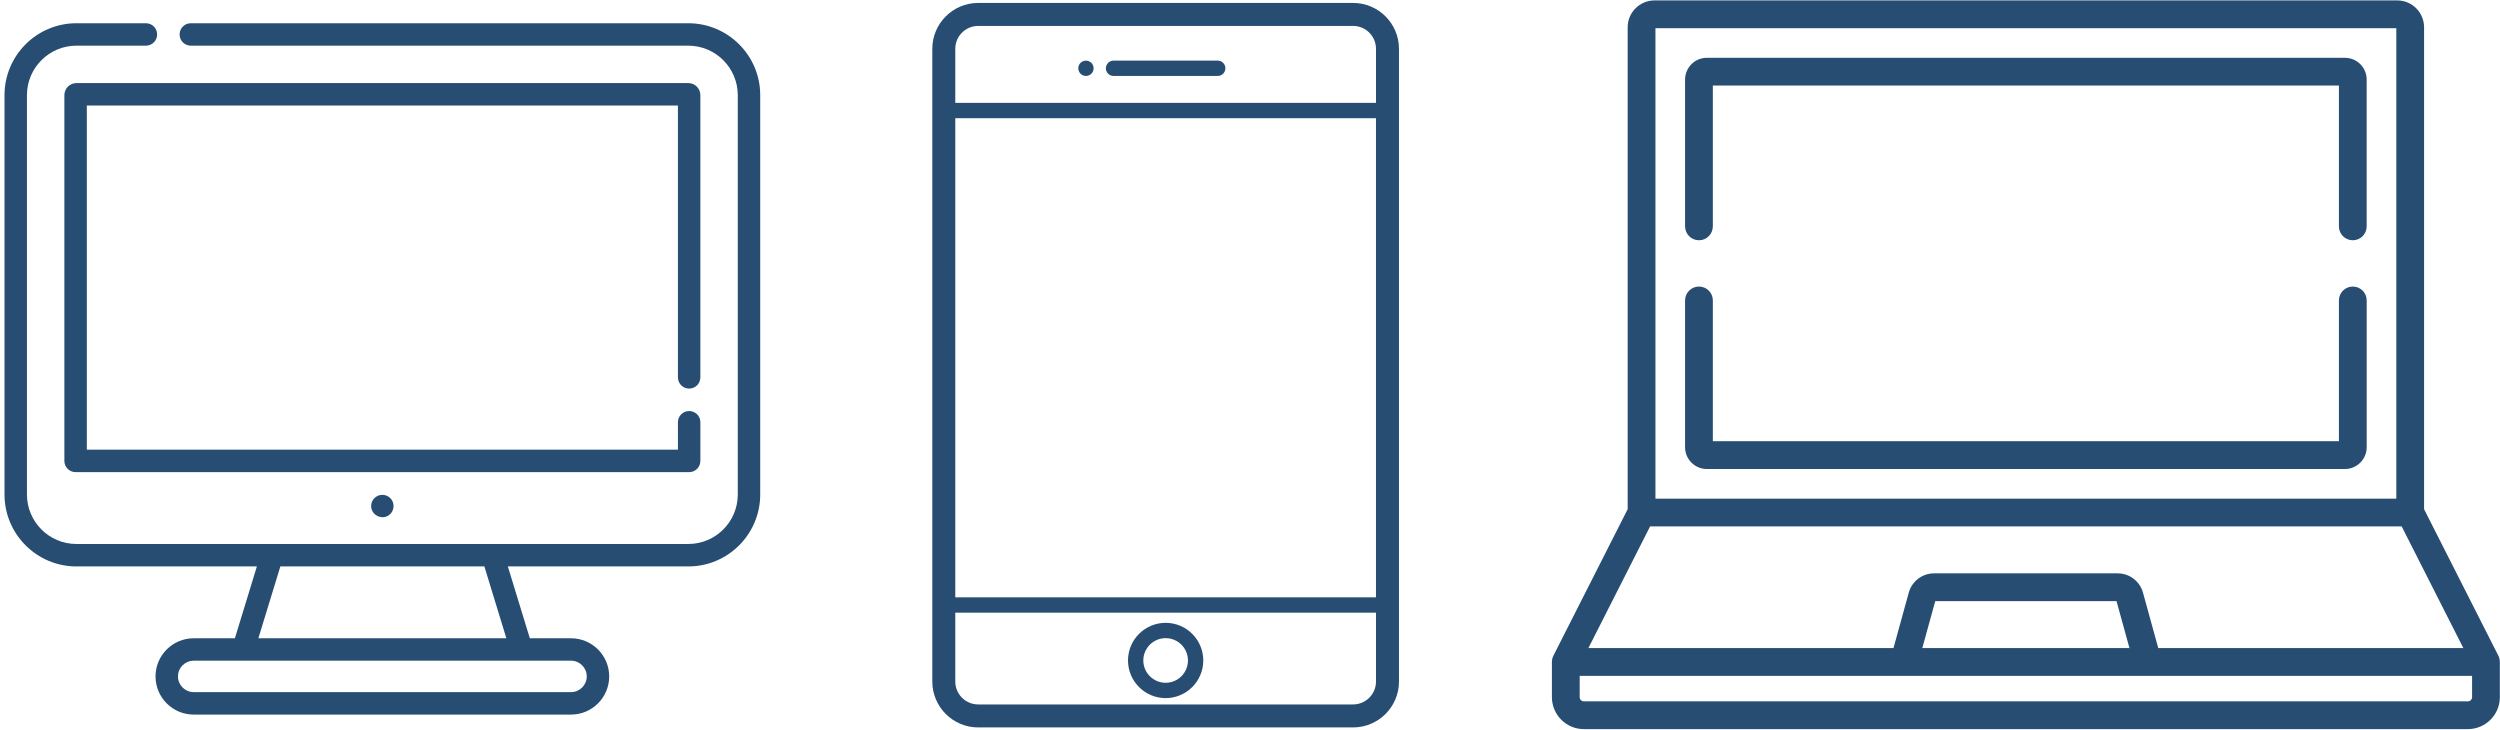 <?xml version="1.0" encoding="utf-8"?>
<!-- Generator: Adobe Illustrator 16.0.3, SVG Export Plug-In . SVG Version: 6.00 Build 0)  -->
<!DOCTYPE svg PUBLIC "-//W3C//DTD SVG 1.1//EN" "http://www.w3.org/Graphics/SVG/1.1/DTD/svg11.dtd">
<svg version="1.1" id="Capa_1" xmlns="http://www.w3.org/2000/svg" xmlns:xlink="http://www.w3.org/1999/xlink" x="0px" y="0px"
	 width="305px" height="89px" viewBox="0 0 305 89" enable-background="new 0 0 305 89" xml:space="preserve">
<path fill="#274D73" d="M83.974,2.835H23.28c-0.756,0-1.369,0.612-1.369,1.369s0.613,1.368,1.369,1.368h60.694
	c3.327,0,6.034,2.707,6.034,6.033v48.727c0,3.327-2.707,6.033-6.034,6.033H9.321c-3.326,0-6.033-2.706-6.033-6.033V11.605
	c0-3.326,2.707-6.033,6.033-6.033h8.482c0.756,0,1.369-0.611,1.369-1.368s-0.613-1.369-1.369-1.369H9.321
	c-4.836,0-8.771,3.934-8.771,8.771v48.727c0,4.837,3.935,8.771,8.771,8.771h22.018l-2.682,8.765h-5.028
	c-2.567,0-4.655,2.088-4.655,4.654c0,2.568,2.088,4.656,4.655,4.656h46.038c2.567,0,4.655-2.088,4.655-4.656
	c0-2.566-2.088-4.654-4.655-4.654h-5.028l-2.682-8.765h22.017c4.838,0,8.772-3.934,8.772-8.771V11.605
	C92.746,6.769,88.812,2.835,83.974,2.835 M71.584,82.521c0,1.058-0.86,1.917-1.917,1.917H23.629c-1.057,0-1.917-0.859-1.917-1.917
	c0-1.056,0.86-1.916,1.917-1.916h46.038C70.724,80.605,71.584,81.466,71.584,82.521 M61.775,77.867H31.522l2.681-8.764h24.891
	L61.775,77.867z"/>
<path fill="#274D73" d="M84.075,47.408c0.757,0,1.369-0.613,1.369-1.369V11.607c0-0.812-0.659-1.471-1.47-1.471H9.321
	c-0.809,0-1.468,0.659-1.468,1.471v44.625c0,0.758,0.613,1.369,1.369,1.369h74.853c0.757,0,1.369-0.611,1.369-1.369v-4.717
	c0-0.756-0.612-1.369-1.369-1.369c-0.756,0-1.369,0.613-1.369,1.369v3.348H10.592V12.875h72.114v33.164
	C82.706,46.796,83.319,47.408,84.075,47.408"/>
<path fill="#274D73" d="M47.786,60.979c-0.3-0.455-0.872-0.688-1.406-0.582c-0.584,0.117-1.038,0.615-1.094,1.21
	c-0.118,1.237,1.413,1.982,2.311,1.12C48.071,62.271,48.147,61.526,47.786,60.979"/>
<path fill="#274D73" d="M165.078,0.358h-45.741c-3.086,0-5.596,2.511-5.596,5.596V83.15c0,3.085,2.511,5.596,5.596,5.596h45.741
	c3.086,0,5.597-2.511,5.597-5.596V5.954C170.675,2.869,168.164,0.358,165.078,0.358 M116.545,14.422h51.324v58.454h-51.324V14.422z
	 M119.337,3.163h45.741c1.539,0,2.793,1.252,2.793,2.791v6.599h-51.326V5.954C116.545,4.415,117.798,3.163,119.337,3.163
	 M165.078,85.941h-45.741c-1.539,0-2.792-1.252-2.792-2.791v-8.404h51.326v8.404C167.871,84.689,166.617,85.941,165.078,85.941"/>
<path fill="#274D73" d="M142.208,75.985c-2.532,0-4.592,2.06-4.592,4.591c0,2.533,2.06,4.594,4.592,4.594
	c2.532,0,4.592-2.061,4.592-4.594C146.8,78.045,144.74,75.985,142.208,75.985 M142.208,83.299c-1.501,0-2.723-1.221-2.723-2.723
	c0-1.501,1.222-2.722,2.723-2.722s2.723,1.221,2.723,2.722C144.931,82.078,143.709,83.299,142.208,83.299"/>
<path fill="#274D73" d="M135.852,9.266h12.712c0.516,0,0.934-0.42,0.934-0.936s-0.418-0.935-0.934-0.935h-12.712
	c-0.516,0-0.935,0.419-0.935,0.935S135.336,9.266,135.852,9.266"/>
<path fill="#274D73" d="M132.487,9.266c0.245,0,0.486-0.101,0.66-0.273c0.174-0.176,0.275-0.415,0.275-0.662
	s-0.101-0.486-0.275-0.662c-0.174-0.174-0.415-0.272-0.66-0.272c-0.247,0-0.486,0.099-0.662,0.272
	c-0.173,0.174-0.273,0.415-0.273,0.662s0.1,0.486,0.273,0.662C132,9.165,132.24,9.266,132.487,9.266"/>
<path fill="#274D73" d="M304.977,80.654c-0.002-0.018-0.002-0.034-0.004-0.051c-0.006-0.067-0.016-0.133-0.028-0.196
	c-0.002-0.007-0.004-0.013-0.006-0.021c-0.013-0.059-0.029-0.116-0.05-0.174c-0.004-0.014-0.01-0.028-0.016-0.044
	c-0.019-0.051-0.039-0.101-0.064-0.149c-0.004-0.008-0.006-0.018-0.01-0.025l-9.062-17.872V3.327c0-1.808-1.472-3.278-3.278-3.278
	h-90.603c-1.808,0-3.28,1.471-3.28,3.278v58.795l-9.061,17.872c-0.004,0.007-0.006,0.016-0.01,0.025
	c-0.024,0.049-0.045,0.099-0.064,0.148c-0.005,0.017-0.012,0.031-0.016,0.045c-0.021,0.058-0.037,0.115-0.051,0.174
	c0,0.008-0.003,0.014-0.004,0.02c-0.014,0.064-0.023,0.13-0.029,0.197c-0.002,0.016-0.002,0.033-0.002,0.051
	c-0.004,0.035-0.006,0.07-0.006,0.105v4.298c0,2.146,1.746,3.895,3.895,3.895h107.857c2.148,0,3.896-1.748,3.896-3.895V80.76
	C304.981,80.725,304.979,80.689,304.977,80.654 M201.965,3.438h90.385v57.396h-90.385V3.438z M201.312,64.221h91.692l7.525,14.845
	h-37.221l-1.867-6.774c-0.381-1.379-1.645-2.342-3.076-2.342h-22.417c-1.43,0-2.694,0.963-3.075,2.342l-1.867,6.774h-37.221
	L201.312,64.221z M259.795,79.065h-25.274l1.579-5.729h22.115L259.795,79.065z M301.594,85.057c0,0.279-0.229,0.508-0.508,0.508
	H193.229c-0.279,0-0.508-0.229-0.508-0.508v-2.604h108.873V85.057z"/>
<path fill="#274D73" d="M287.042,34.959c-0.937,0-1.694,0.758-1.694,1.692V53.83h-76.381V36.651c0-0.935-0.758-1.692-1.693-1.692
	c-0.937,0-1.695,0.758-1.695,1.692v17.911c0,1.465,1.193,2.657,2.658,2.657h77.844c1.464,0,2.656-1.192,2.656-2.657V36.651
	C288.736,35.717,287.979,34.959,287.042,34.959"/>
<path fill="#274D73" d="M286.079,7.051h-77.844c-1.464,0-2.656,1.19-2.656,2.656v17.91c0,0.937,0.759,1.695,1.694,1.695
	s1.693-0.759,1.693-1.695V10.439h76.381v17.178c0,0.937,0.759,1.695,1.694,1.695c0.935,0,1.693-0.759,1.693-1.695V9.707
	C288.735,8.241,287.545,7.051,286.079,7.051"/>
</svg>
